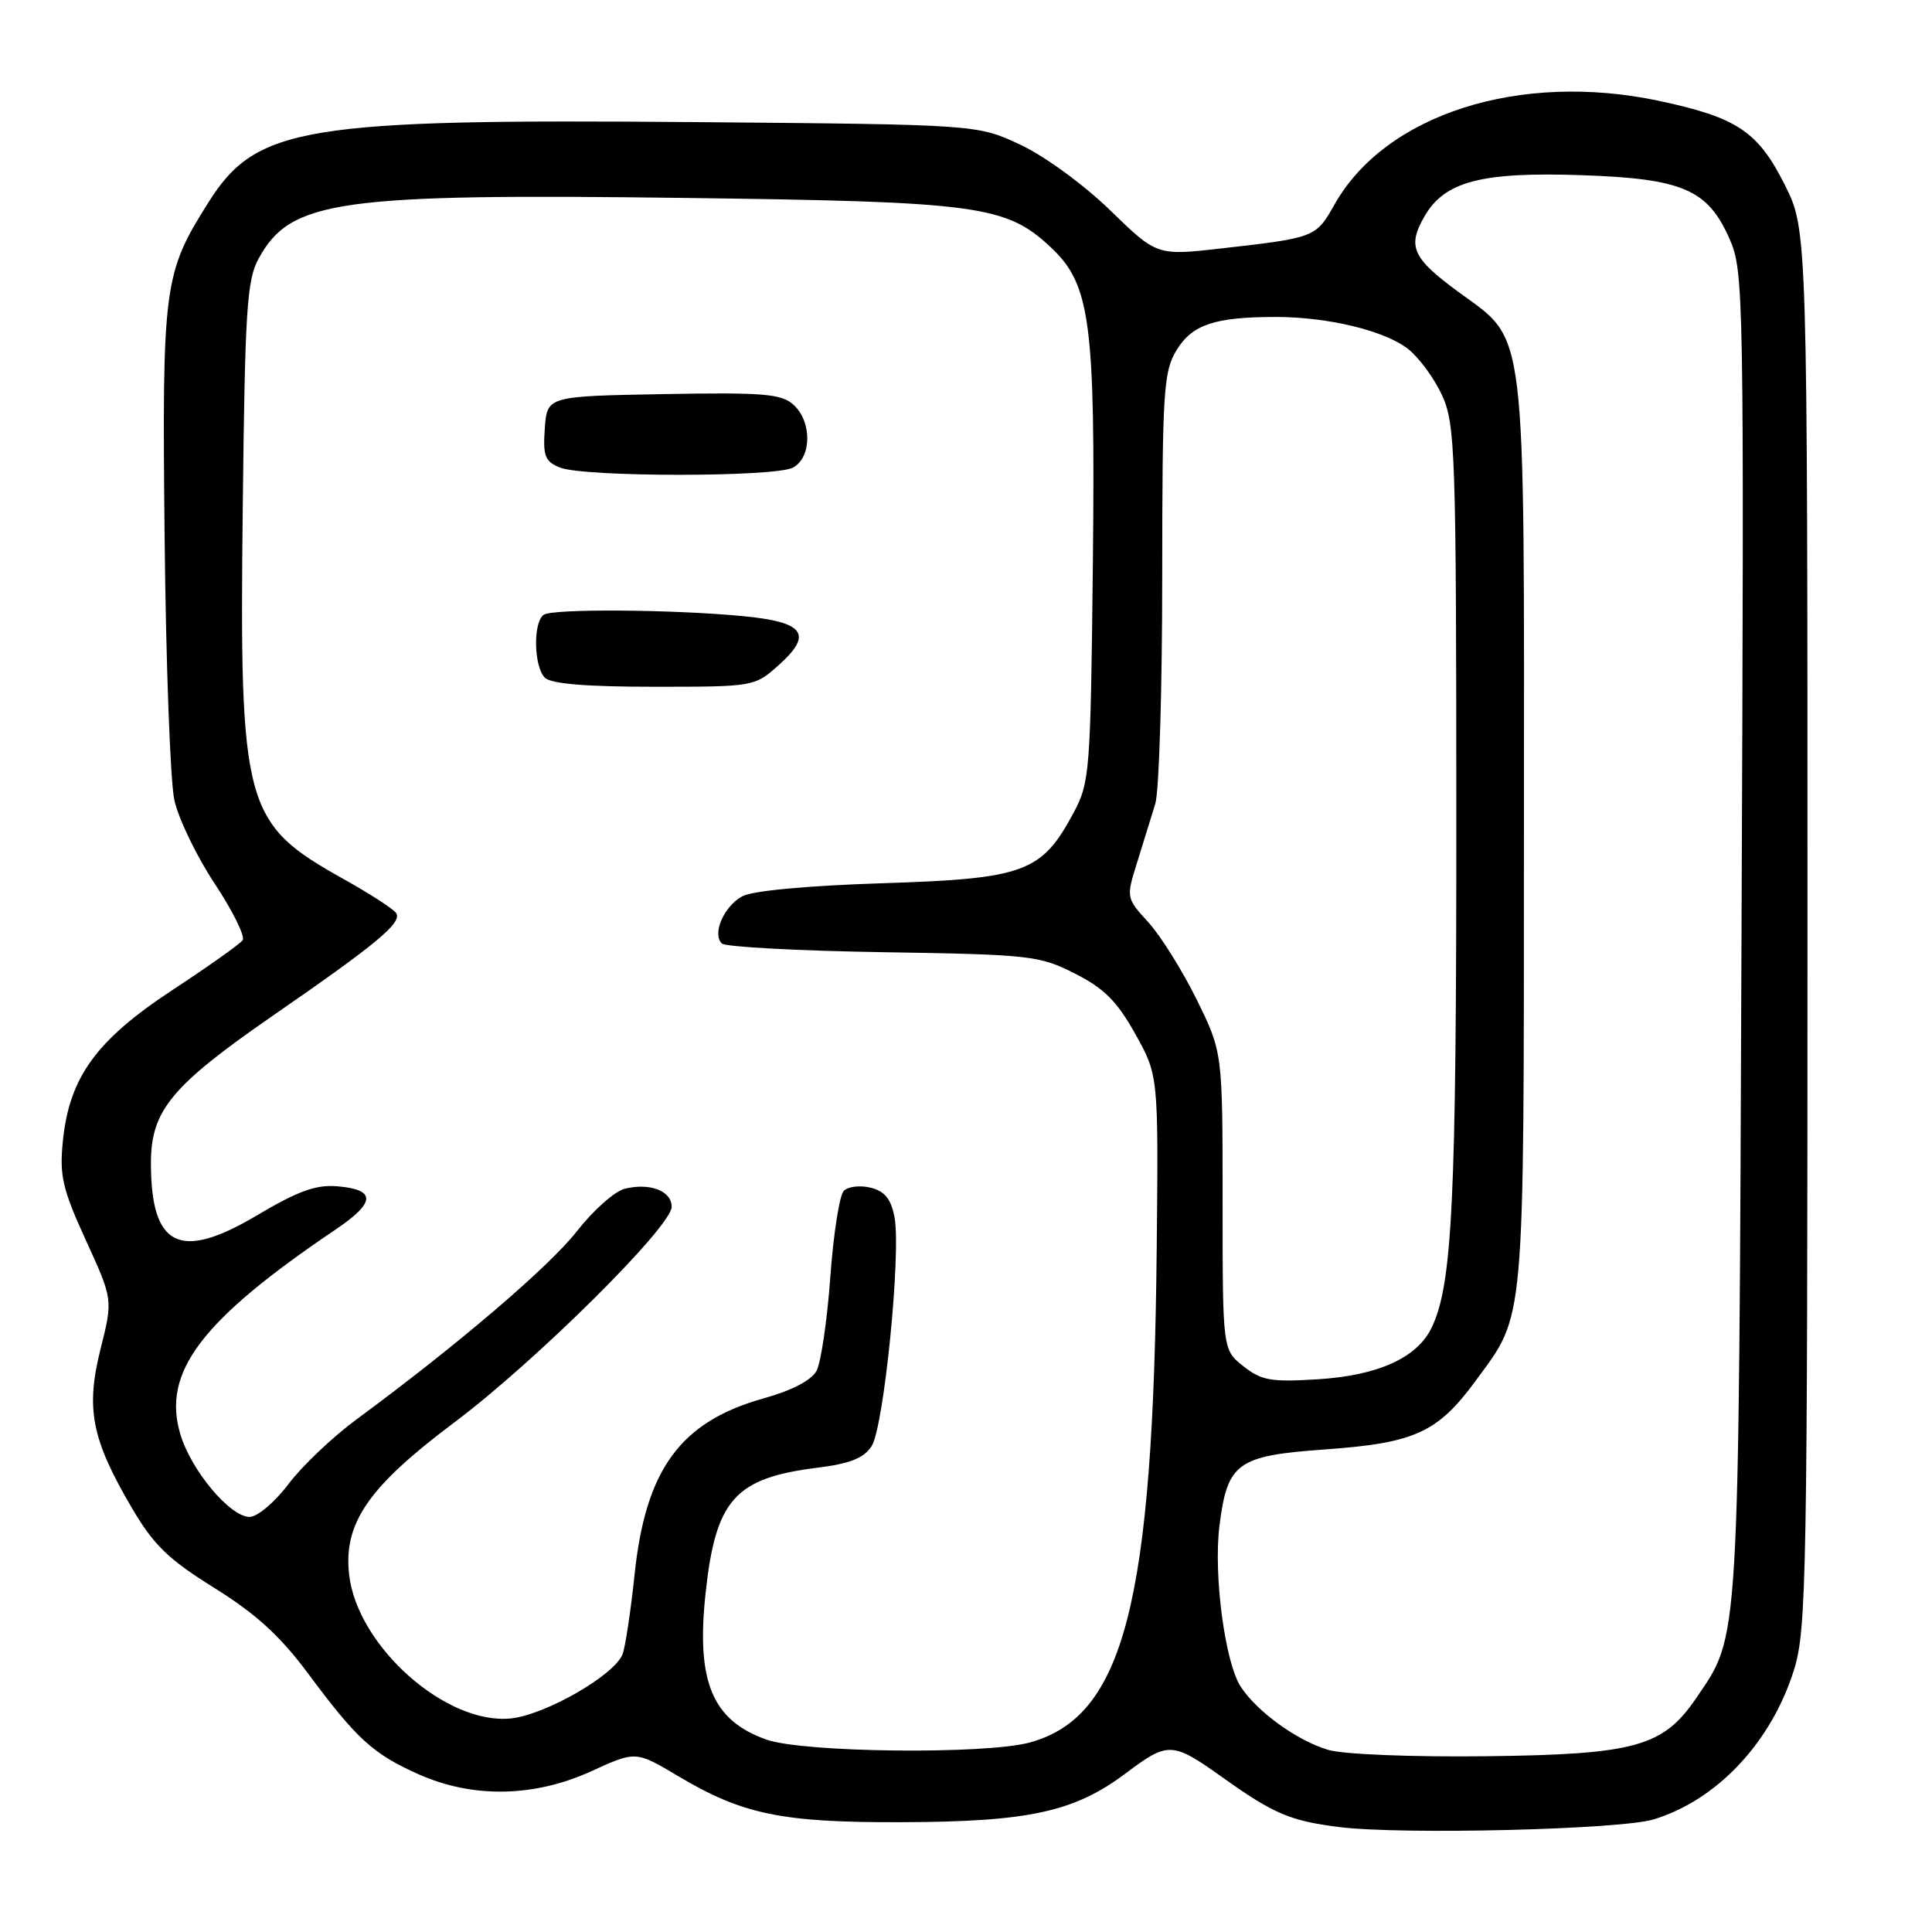 <?xml version="1.0" encoding="UTF-8" standalone="no"?>
<!DOCTYPE svg PUBLIC "-//W3C//DTD SVG 1.1//EN" "http://www.w3.org/Graphics/SVG/1.1/DTD/svg11.dtd" >
<svg xmlns="http://www.w3.org/2000/svg" xmlns:xlink="http://www.w3.org/1999/xlink" version="1.1" viewBox="0 0 256 256">
 <g >
 <path fill="currentColor"
d=" M 219.12 241.08 C 227.55 238.51 234.76 230.81 237.74 221.18 C 239.37 215.93 239.50 208.45 239.50 123.00 C 239.50 30.50 239.50 30.50 236.50 24.51 C 232.95 17.42 230.18 15.57 219.85 13.37 C 201.37 9.44 183.55 15.14 176.81 27.13 C 174.37 31.46 174.24 31.51 161.90 32.91 C 153.30 33.89 153.30 33.89 147.11 27.87 C 143.63 24.49 138.42 20.68 135.21 19.18 C 129.50 16.50 129.50 16.50 92.17 16.18 C 40.15 15.74 33.96 16.76 27.61 26.83 C 21.68 36.22 21.47 37.79 21.81 71.00 C 21.98 87.78 22.56 103.53 23.10 106.00 C 23.64 108.47 26.05 113.47 28.45 117.09 C 30.85 120.72 32.52 124.10 32.15 124.59 C 31.79 125.09 27.59 128.07 22.81 131.21 C 12.74 137.84 9.18 142.75 8.33 151.20 C 7.87 155.80 8.27 157.53 11.38 164.35 C 14.97 172.19 14.97 172.19 13.32 178.76 C 11.34 186.67 12.13 190.70 17.45 199.77 C 20.35 204.72 22.26 206.58 28.40 210.41 C 33.94 213.86 37.12 216.77 40.84 221.77 C 47.27 230.44 49.44 232.42 55.51 235.12 C 62.66 238.30 70.80 238.15 78.37 234.69 C 84.24 232.00 84.24 232.00 89.87 235.35 C 98.40 240.43 103.61 241.51 119.50 241.45 C 136.36 241.40 142.36 240.08 149.17 234.97 C 154.80 230.74 155.31 230.76 162.00 235.52 C 168.79 240.36 170.96 241.28 177.50 242.10 C 185.76 243.13 214.69 242.43 219.12 241.08 Z  M 176.00 231.87 C 171.88 230.65 166.59 226.83 164.41 223.51 C 162.32 220.32 160.78 208.70 161.58 202.21 C 162.63 193.82 163.90 192.89 175.55 192.06 C 187.46 191.21 190.48 189.84 195.54 182.95 C 202.14 173.96 201.91 176.51 201.93 110.50 C 201.96 41.83 202.39 45.39 193.23 38.67 C 187.12 34.18 186.44 32.65 188.78 28.62 C 191.46 24.03 196.29 22.77 209.50 23.21 C 222.93 23.66 226.27 25.09 229.15 31.60 C 231.07 35.95 231.11 38.24 230.76 123.78 C 230.38 219.24 230.54 216.49 224.76 225.00 C 220.38 231.45 216.68 232.47 197.00 232.71 C 187.10 232.83 177.98 232.46 176.00 231.87 Z  M 101.54 230.50 C 94.38 227.95 92.25 222.86 93.48 211.23 C 94.81 198.71 97.34 195.85 108.31 194.48 C 112.63 193.94 114.47 193.21 115.49 191.63 C 117.12 189.12 119.42 166.07 118.53 161.30 C 118.07 158.88 117.25 157.85 115.38 157.38 C 113.99 157.03 112.39 157.21 111.81 157.79 C 111.24 158.36 110.43 163.51 110.02 169.23 C 109.61 174.95 108.78 180.53 108.20 181.64 C 107.52 182.89 104.95 184.24 101.26 185.27 C 90.17 188.35 85.54 194.66 84.08 208.68 C 83.57 213.53 82.85 218.27 82.49 219.20 C 81.40 221.98 72.30 227.21 67.71 227.70 C 59.12 228.60 47.33 218.13 46.26 208.64 C 45.49 201.82 48.82 197.01 60.16 188.51 C 70.93 180.44 89.00 162.52 89.00 159.91 C 89.00 157.79 86.10 156.69 82.77 157.52 C 81.44 157.85 78.59 160.39 76.43 163.16 C 72.75 167.86 60.62 178.22 47.29 188.04 C 44.10 190.38 40.02 194.26 38.22 196.65 C 36.40 199.06 34.10 201.00 33.07 201.00 C 30.49 201.00 25.33 194.85 23.90 190.05 C 21.43 181.83 26.66 174.94 44.48 162.91 C 49.80 159.32 49.87 157.63 44.70 157.19 C 41.86 156.95 39.48 157.82 34.03 161.05 C 23.81 167.13 20.00 165.24 20.00 154.10 C 20.00 147.15 22.71 143.88 36.17 134.57 C 49.97 125.04 53.29 122.27 52.50 121.00 C 52.18 120.47 49.02 118.43 45.49 116.46 C 32.28 109.07 31.72 107.01 32.17 67.00 C 32.46 41.06 32.71 37.11 34.27 34.26 C 38.51 26.51 44.72 25.63 91.00 26.23 C 129.76 26.73 133.34 27.22 139.29 32.82 C 144.49 37.72 145.15 42.72 144.81 74.70 C 144.51 102.26 144.40 103.68 142.27 107.67 C 138.03 115.60 135.79 116.43 117.00 117.03 C 106.86 117.36 99.66 118.03 98.32 118.78 C 95.89 120.14 94.34 123.76 95.65 125.02 C 96.12 125.47 105.72 125.99 117.00 126.17 C 136.55 126.48 137.73 126.62 142.43 129.00 C 146.30 130.96 148.02 132.68 150.43 137.00 C 153.50 142.50 153.50 142.50 153.27 165.50 C 152.80 212.42 148.95 227.42 136.49 230.88 C 130.65 232.50 106.41 232.24 101.54 230.50 Z  M 103.15 88.16 C 107.79 84.01 106.62 82.41 98.33 81.63 C 89.01 80.75 73.39 80.64 72.07 81.45 C 70.62 82.35 70.71 88.31 72.20 89.80 C 73.01 90.61 77.69 91.00 86.68 91.00 C 99.87 91.00 99.99 90.98 103.15 88.16 Z  M 105.07 61.96 C 107.57 60.63 107.61 55.86 105.14 53.63 C 103.54 52.18 101.16 51.98 87.89 52.22 C 72.50 52.50 72.50 52.50 72.19 56.76 C 71.93 60.42 72.21 61.15 74.19 61.95 C 77.38 63.23 102.68 63.24 105.07 61.96 Z  M 164.75 181.03 C 162.00 178.85 162.00 178.85 162.00 159.15 C 162.00 139.44 162.00 139.44 158.58 132.47 C 156.69 128.64 153.81 124.03 152.18 122.23 C 149.21 118.97 149.21 118.96 150.69 114.23 C 151.50 111.63 152.58 108.15 153.08 106.51 C 153.59 104.86 154.00 91.36 154.00 76.51 C 154.01 51.77 154.17 49.24 155.90 46.40 C 157.97 43.00 160.97 42.00 169.08 42.00 C 176.00 42.00 183.50 43.82 186.59 46.25 C 188.05 47.40 190.08 50.18 191.10 52.42 C 192.83 56.22 192.96 60.03 192.97 108.50 C 192.98 159.21 192.45 170.24 189.69 175.94 C 187.77 179.92 182.59 182.26 174.64 182.76 C 168.41 183.15 167.15 182.93 164.75 181.03 Z "/>
</g>
</svg>